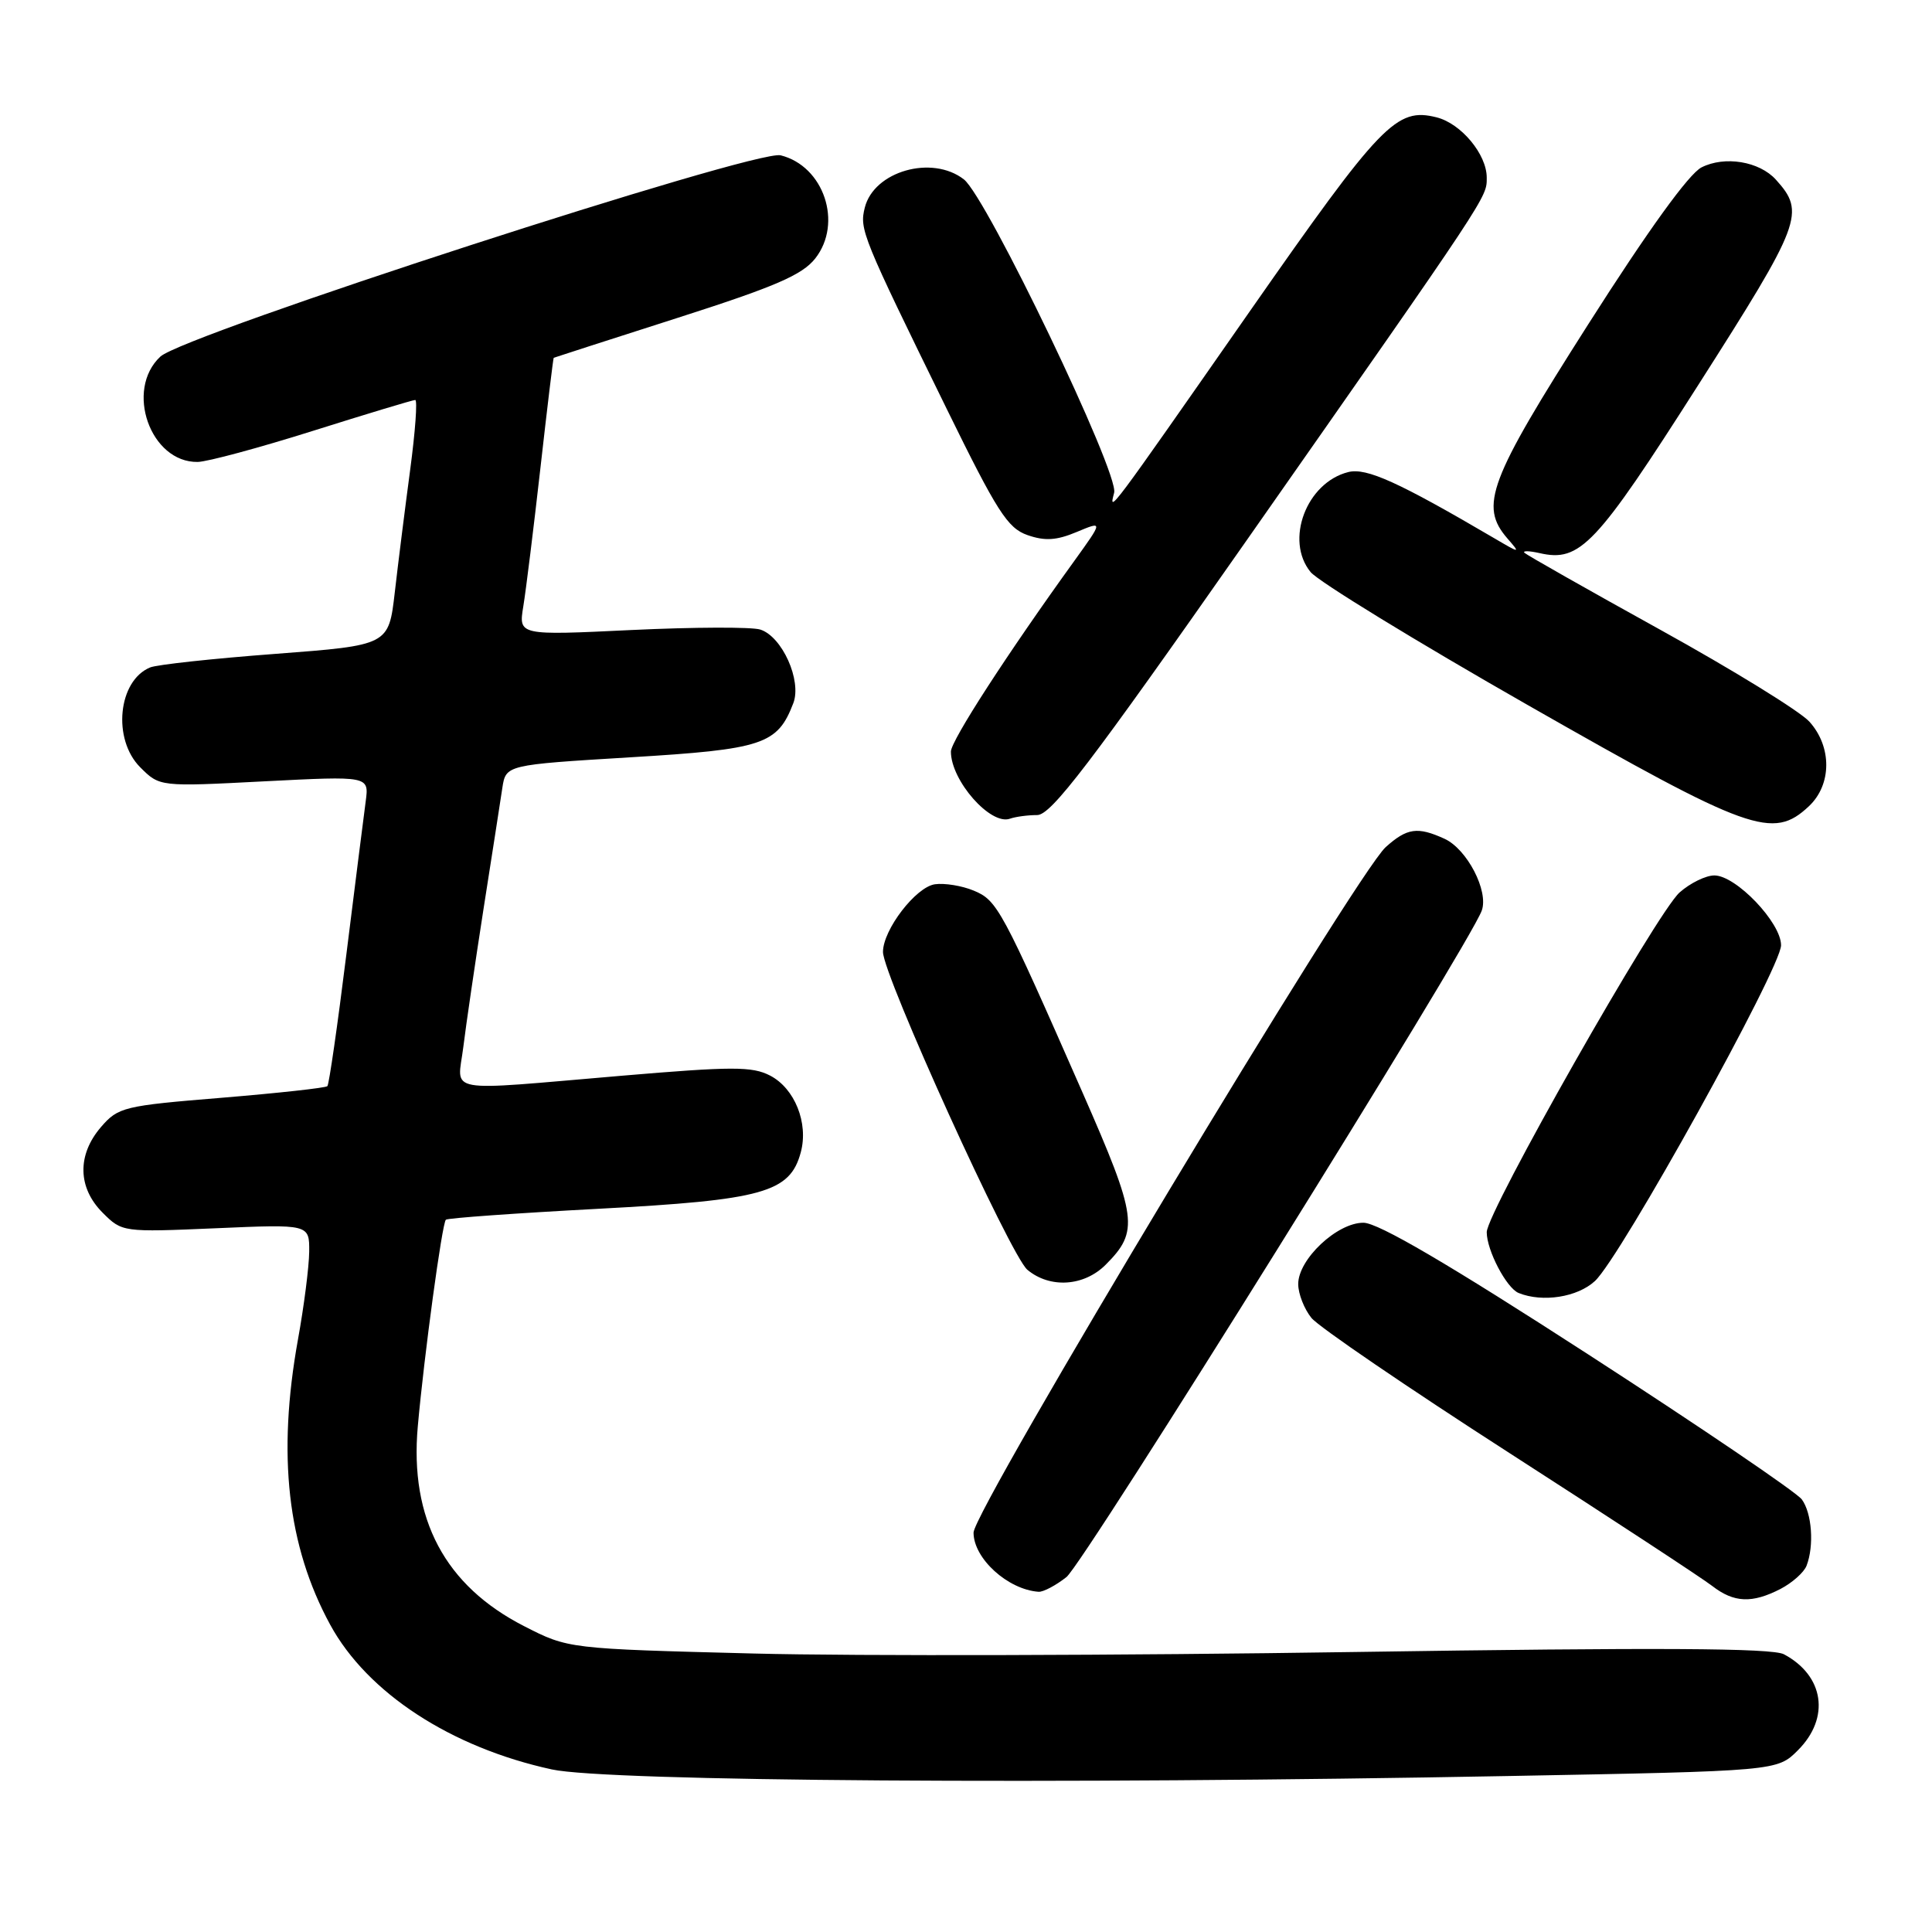<?xml version="1.0" encoding="UTF-8" standalone="no"?>
<!DOCTYPE svg PUBLIC "-//W3C//DTD SVG 1.1//EN" "http://www.w3.org/Graphics/SVG/1.1/DTD/svg11.dtd" >
<svg xmlns="http://www.w3.org/2000/svg" xmlns:xlink="http://www.w3.org/1999/xlink" version="1.1" viewBox="0 0 256 256">
 <g >
 <path fill="currentColor"
d=" M 199.99 235.33 C 235.49 234.67 235.49 234.67 238.24 231.91 C 242.53 227.62 241.71 222.04 236.38 219.20 C 234.82 218.37 219.66 218.29 179.38 218.90 C 149.20 219.36 113.43 219.45 99.90 219.10 C 75.30 218.47 75.30 218.47 69.44 215.47 C 58.97 210.12 54.26 201.27 55.36 189.00 C 56.20 179.59 58.58 162.08 59.08 161.62 C 59.31 161.40 68.41 160.75 79.30 160.17 C 101.12 159.01 104.68 158.02 106.11 152.68 C 107.15 148.80 105.30 144.21 102.04 142.52 C 99.67 141.29 97.00 141.30 82.40 142.54 C 58.37 144.58 60.62 144.99 61.39 138.75 C 61.74 135.86 62.95 127.65 64.06 120.50 C 65.18 113.35 66.31 106.12 66.56 104.42 C 67.03 101.35 67.03 101.35 83.48 100.35 C 101.12 99.29 103.02 98.66 105.12 93.17 C 106.26 90.18 103.64 84.34 100.74 83.42 C 99.60 83.06 91.93 83.09 83.69 83.48 C 68.71 84.20 68.71 84.20 69.34 80.35 C 69.69 78.23 70.71 69.97 71.61 62.00 C 72.51 54.02 73.30 47.46 73.37 47.41 C 73.44 47.37 80.79 45.00 89.69 42.15 C 102.72 37.98 106.30 36.44 108.03 34.24 C 111.70 29.56 109.17 22.01 103.44 20.58 C 100.15 19.75 24.37 44.34 21.25 47.25 C 16.51 51.67 19.93 61.31 26.20 61.21 C 27.46 61.19 34.34 59.34 41.47 57.09 C 48.61 54.84 54.70 53.00 55.02 53.00 C 55.33 53.00 55.03 57.16 54.35 62.25 C 53.67 67.34 52.75 74.65 52.31 78.50 C 51.50 85.50 51.50 85.50 36.50 86.64 C 28.25 87.26 20.77 88.07 19.89 88.44 C 15.63 90.20 14.87 97.96 18.58 101.67 C 21.16 104.25 21.16 104.25 35.03 103.53 C 48.90 102.82 48.90 102.82 48.46 106.16 C 48.21 108.00 47.06 117.15 45.89 126.50 C 44.73 135.85 43.60 143.69 43.38 143.92 C 43.17 144.15 36.87 144.84 29.38 145.46 C 16.38 146.52 15.66 146.70 13.38 149.34 C 10.20 153.04 10.29 157.38 13.60 160.69 C 16.18 163.27 16.26 163.28 28.60 162.75 C 41.00 162.21 41.00 162.21 40.97 165.86 C 40.95 167.86 40.28 173.10 39.48 177.50 C 36.72 192.82 38.08 204.86 43.75 215.28 C 48.67 224.32 59.76 231.56 73.13 234.46 C 80.45 236.05 139.93 236.46 199.99 235.33 Z  M 235.93 210.54 C 237.48 209.73 239.04 208.35 239.38 207.46 C 240.40 204.81 240.09 200.50 238.75 198.68 C 238.06 197.74 225.35 189.11 210.50 179.50 C 191.91 167.47 182.62 162.03 180.67 162.02 C 177.17 162.00 171.99 166.88 172.02 170.17 C 172.03 171.45 172.82 173.46 173.77 174.63 C 174.72 175.81 186.53 183.86 200.00 192.53 C 213.47 201.20 225.57 209.13 226.88 210.15 C 229.76 212.38 232.16 212.48 235.93 210.54 Z  M 141.31 208.97 C 143.62 207.15 194.70 125.18 196.34 120.66 C 197.28 118.07 194.39 112.50 191.40 111.14 C 187.83 109.51 186.44 109.71 183.61 112.25 C 179.69 115.78 129.00 200.08 129.00 203.08 C 129.00 206.50 133.53 210.63 137.62 210.92 C 138.23 210.96 139.89 210.09 141.31 208.97 Z  M 211.33 169.75 C 214.73 166.63 236.00 128.25 236.00 125.25 C 236.00 122.25 230.03 116.00 227.16 116.00 C 226.03 116.00 223.96 117.01 222.56 118.25 C 219.54 120.91 197.00 160.62 197.00 163.27 C 197.00 165.68 199.62 170.68 201.23 171.33 C 204.40 172.61 209.01 171.89 211.33 169.75 Z  M 146.50 167.59 C 150.96 163.13 150.72 161.35 143.46 144.81 C 132.72 120.37 132.14 119.30 129.02 118.01 C 127.46 117.36 125.15 116.99 123.88 117.17 C 121.35 117.53 117.00 123.20 117.00 126.14 C 117.00 129.20 133.89 166.37 136.13 168.25 C 139.12 170.75 143.63 170.46 146.50 167.59 Z  M 137.43 108.00 C 139.28 108.00 144.39 101.31 165.08 71.75 C 197.52 25.42 197.00 26.21 197.00 23.53 C 197.00 20.45 193.61 16.37 190.36 15.55 C 185.02 14.21 183.04 16.28 165.59 41.27 C 146.71 68.33 146.91 68.06 147.63 65.29 C 148.31 62.72 130.76 26.15 127.72 23.77 C 123.50 20.49 115.80 22.68 114.59 27.51 C 113.86 30.40 114.22 31.28 125.44 54.17 C 132.11 67.78 133.51 69.98 136.14 70.90 C 138.46 71.71 140.00 71.61 142.67 70.49 C 146.16 69.03 146.16 69.03 142.39 74.27 C 133.45 86.65 126.00 98.16 126.00 99.59 C 126.00 103.44 131.26 109.41 133.83 108.48 C 134.56 108.22 136.18 108.00 137.43 108.00 Z  M 239.69 106.83 C 242.73 103.97 242.76 98.95 239.75 95.62 C 238.51 94.25 229.62 88.77 220.00 83.45 C 210.38 78.13 202.28 73.53 202.00 73.25 C 201.72 72.96 202.62 72.98 204.00 73.29 C 209.37 74.52 211.47 72.29 225.03 51.01 C 238.75 29.50 239.25 28.17 235.32 23.81 C 233.13 21.38 228.53 20.62 225.46 22.18 C 223.79 23.02 218.38 30.51 210.43 43.00 C 197.26 63.68 195.99 67.03 199.75 71.36 C 201.48 73.35 201.46 73.35 198.00 71.32 C 185.30 63.87 181.06 61.95 178.66 62.55 C 173.11 63.94 170.22 71.60 173.66 75.80 C 174.67 77.04 187.65 84.99 202.50 93.46 C 231.90 110.23 234.91 111.31 239.69 106.83 Z "/>
</g>
</svg>